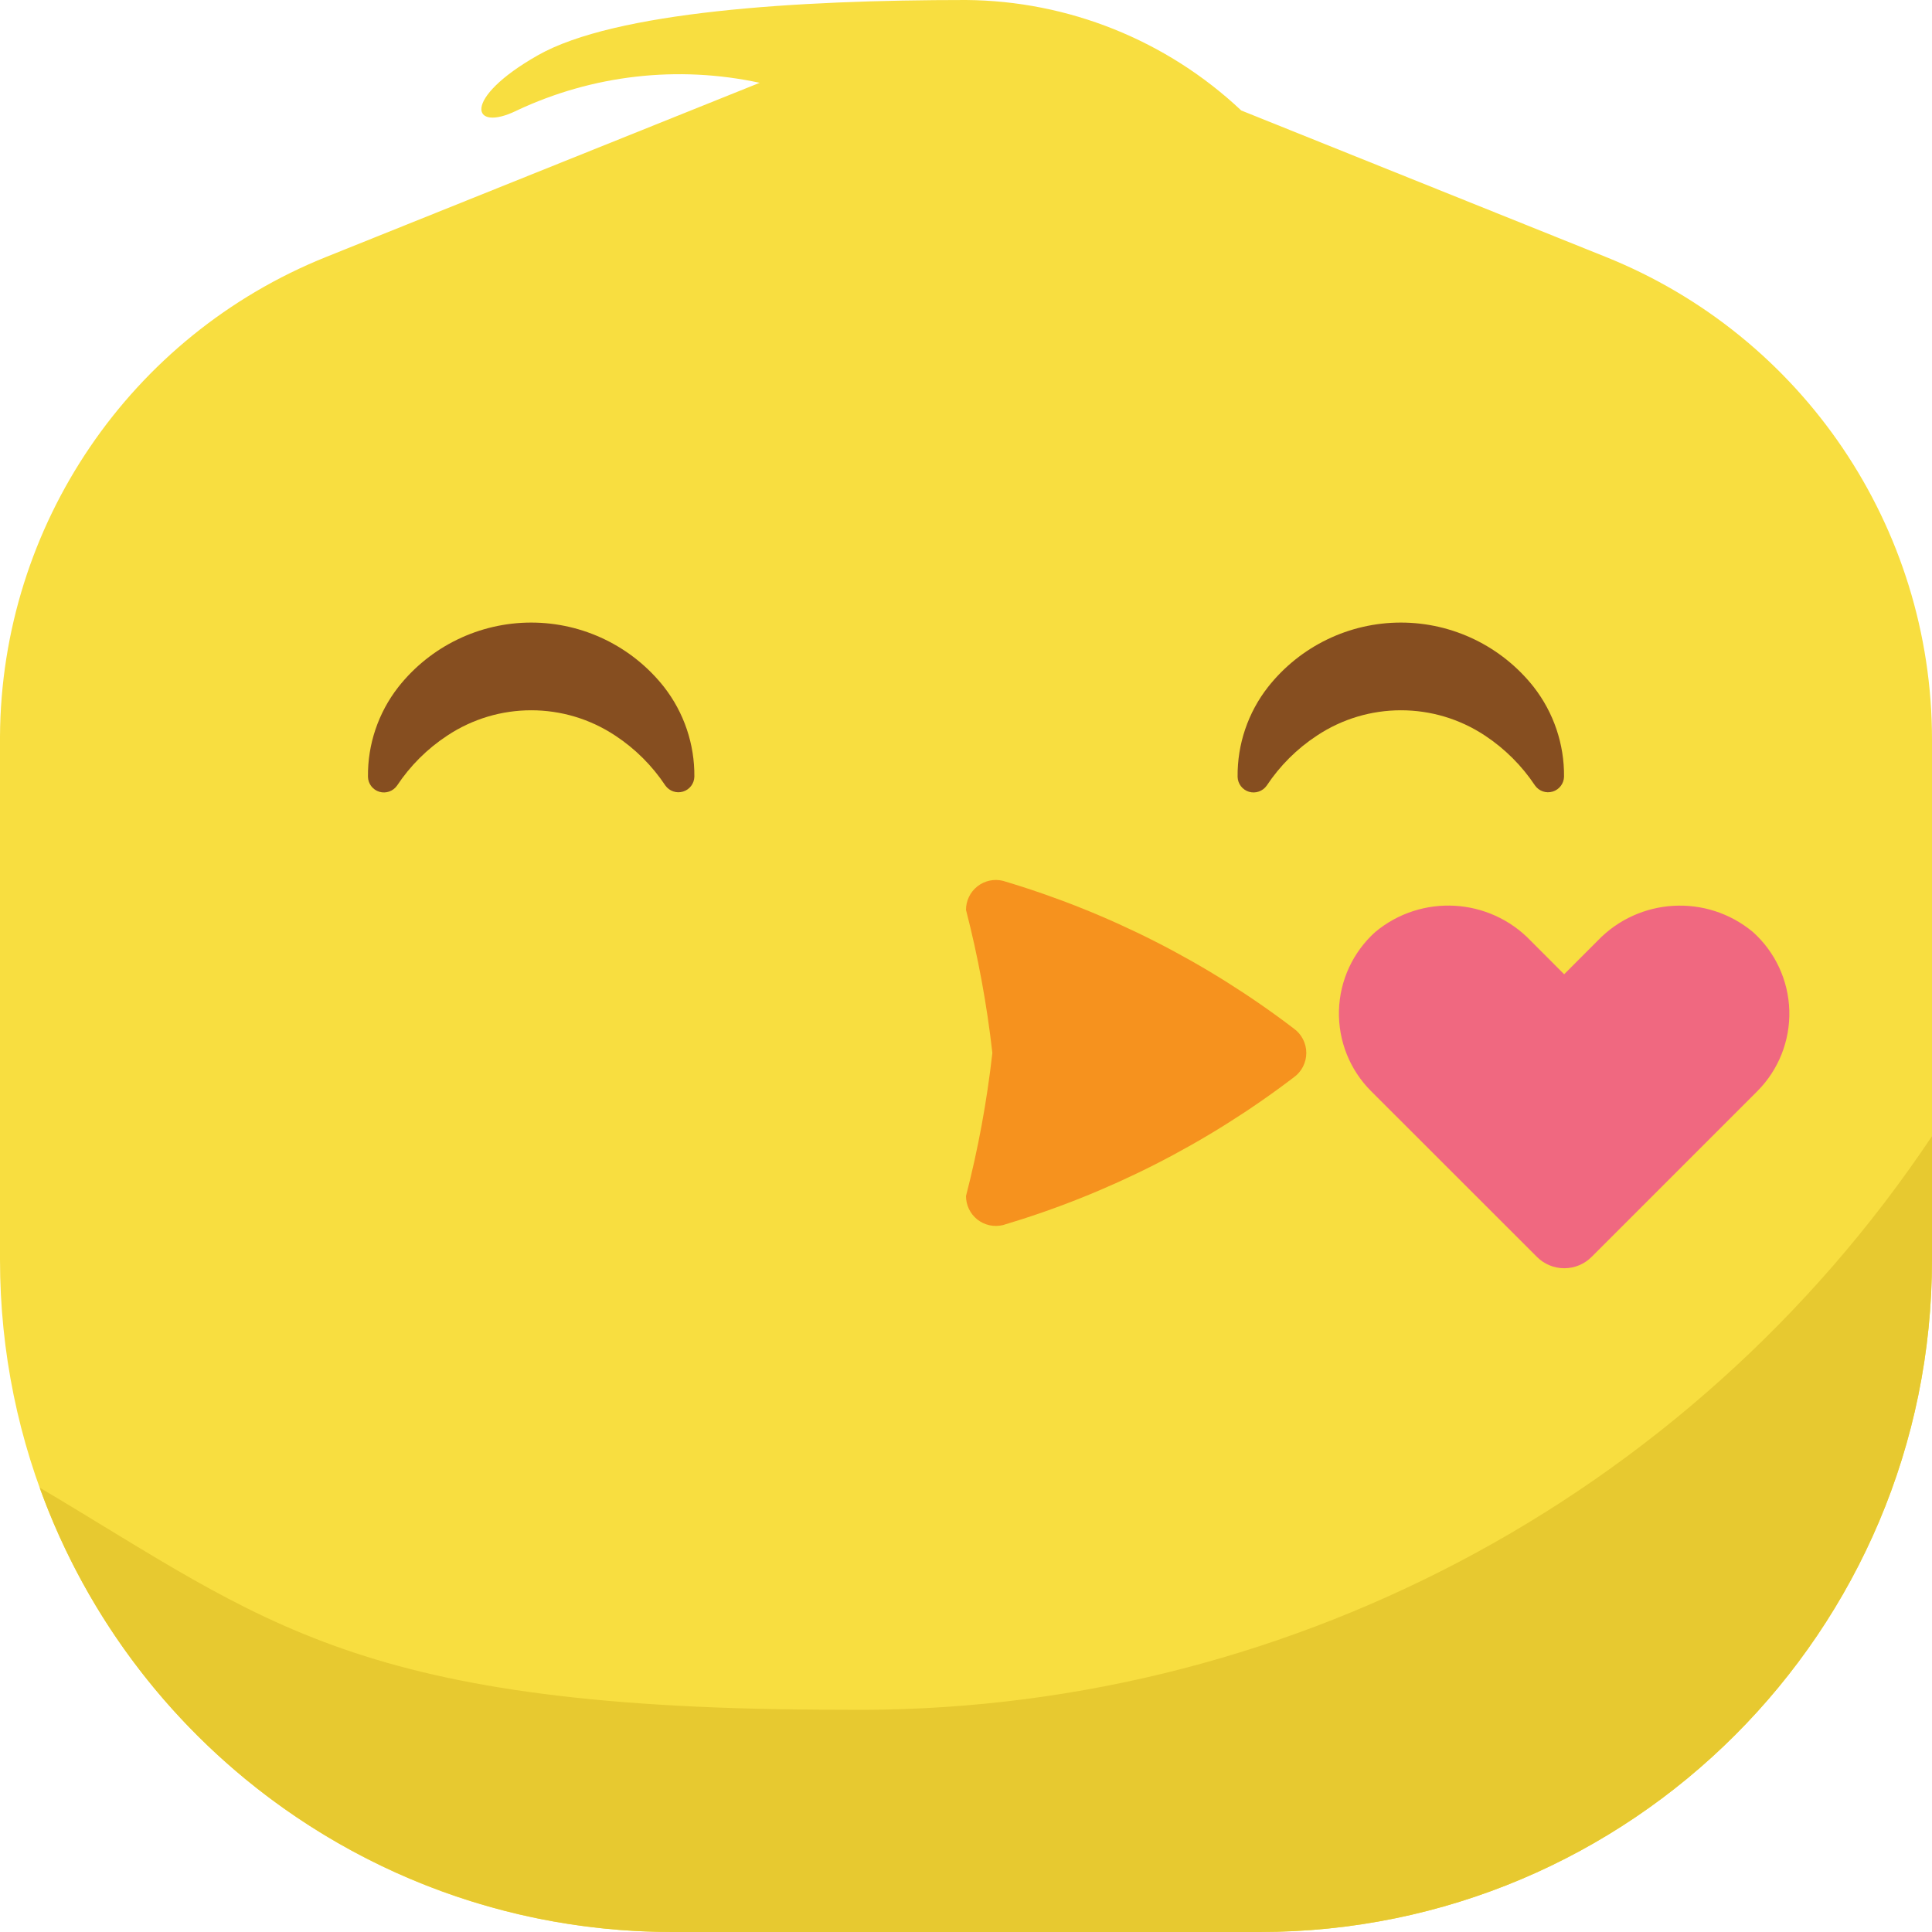<svg width="50" height="50" viewBox="0 0 50 50" fill="none" xmlns="http://www.w3.org/2000/svg">
<path d="M41.554 6.648L32.123 2.859V2.859C30.194 1.043 27.65 0.021 25 0C20.607 0 15.909 0.302 13.921 1.43C11.932 2.557 12.195 3.443 13.377 2.859C15.337 1.937 17.545 1.686 19.661 2.143L8.445 6.648C3.371 8.684 0.032 13.589 0 19.057H0V19.139V19.139V32.6C0 42.21 7.79 50 17.4 50H32.6C42.21 50 50 42.21 50 32.6V19.139V19.139C50 13.641 46.657 8.696 41.554 6.648V6.648Z" fill="#F8DE40"/>
<path d="M50 29.404C43.721 38.807 33.11 44.393 21.805 44.248C9.209 44.248 6.889 41.975 1.027 38.5C3.517 45.4 10.065 49.999 17.4 50H32.6C42.21 50 50 42.209 50 32.6V29.404Z" fill="#E7C930"/>
<path d="M17.97 20.1C17.966 20.279 17.848 20.434 17.677 20.486C17.506 20.538 17.321 20.474 17.218 20.327C16.878 19.815 16.438 19.377 15.925 19.039C14.606 18.163 12.891 18.163 11.573 19.039C11.057 19.378 10.616 19.818 10.275 20.332C10.172 20.478 9.988 20.542 9.817 20.491C9.646 20.439 9.527 20.283 9.523 20.105C9.513 19.263 9.791 18.443 10.309 17.78C11.139 16.727 12.407 16.112 13.748 16.112C15.089 16.112 16.356 16.727 17.186 17.78C17.702 18.443 17.978 19.26 17.97 20.1V20.1Z" fill="#864E20"/>
<path d="M40.477 20.1C40.473 20.279 40.354 20.434 40.183 20.486C40.012 20.538 39.828 20.474 39.725 20.327C39.385 19.816 38.946 19.378 38.434 19.039C37.115 18.163 35.399 18.163 34.08 19.039C33.564 19.378 33.123 19.818 32.782 20.332C32.679 20.478 32.494 20.542 32.323 20.491C32.152 20.439 32.034 20.283 32.029 20.105C32.02 19.263 32.297 18.443 32.816 17.78C33.646 16.727 34.913 16.112 36.255 16.112C37.596 16.112 38.863 16.727 39.693 17.78C40.209 18.443 40.485 19.26 40.477 20.1Z" fill="#864E20"/>
<path d="M25.957 22.796C25.726 22.739 25.482 22.792 25.295 22.939C25.108 23.086 25 23.31 25 23.548C25.314 24.765 25.542 26.002 25.682 27.25C25.542 28.499 25.314 29.736 25 30.953C25 31.19 25.108 31.415 25.295 31.562C25.482 31.709 25.726 31.761 25.957 31.705C28.675 30.897 31.224 29.602 33.48 27.884C33.685 27.739 33.807 27.502 33.807 27.25C33.807 26.998 33.685 26.762 33.48 26.616C31.224 24.897 28.675 23.603 25.957 22.796V22.796Z" fill="#F6921E"/>
<path d="M45.364 24.119C44.172 23.129 42.418 23.229 41.346 24.346L40.48 25.214L39.614 24.346C38.541 23.227 36.785 23.128 35.593 24.119C35.013 24.64 34.673 25.376 34.652 26.155C34.632 26.935 34.932 27.688 35.484 28.239L39.773 32.526C39.96 32.715 40.216 32.822 40.483 32.822C40.75 32.822 41.006 32.715 41.193 32.526L45.48 28.239C46.03 27.687 46.329 26.933 46.307 26.154C46.285 25.375 45.944 24.639 45.364 24.119V24.119Z" fill="#F06880"/>
</svg>
